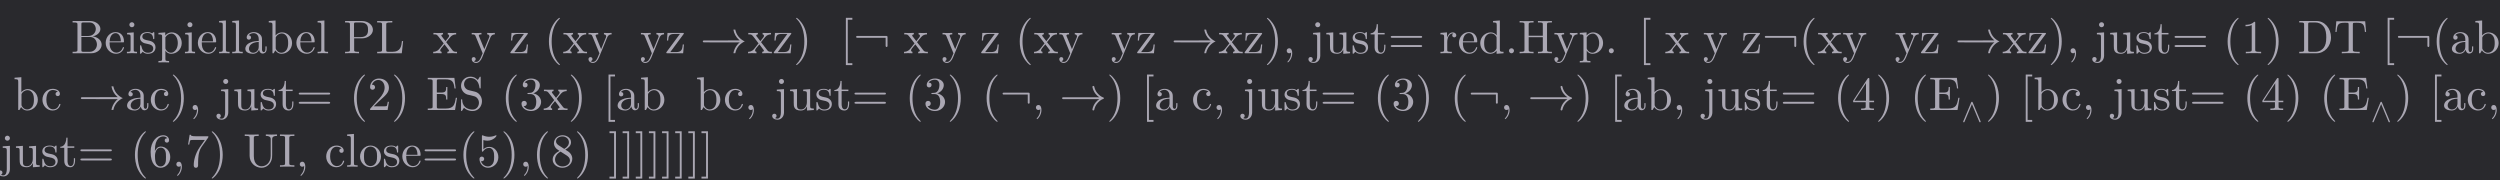 <?xml version='1.0' encoding='UTF-8'?>
<!-- This file was generated by dvisvgm 2.11.1 -->
<svg version='1.1' xmlns='http://www.w3.org/2000/svg' xmlns:xlink='http://www.w3.org/1999/xlink' width='1806.722pt' height='130.38pt' viewBox='-101.075 20.97 1806.722 130.38'>
<defs>
<path id='g0-38' d='M4.547-1.799H4.373C4.198-.725 4.038-.216 2.838-.216H1.911C1.583-.216 1.569-.265 1.569-.495V-2.357H2.197C2.873-2.357 2.95-2.134 2.95-1.541H3.124V-3.389H2.95C2.95-2.79 2.873-2.573 2.197-2.573H1.569V-4.247C1.569-4.477 1.583-4.526 1.911-4.526H2.81C3.877-4.526 4.066-4.142 4.177-3.173H4.352L4.156-4.742H.23V-4.526H.398C.934-4.526 .948-4.449 .948-4.198V-.544C.948-.293 .934-.216 .398-.216H.23V0H4.254L4.547-1.799Z'/>
<path id='g0-1858' d='M6.576-1.743C6.576-1.785 6.548-1.82 6.514-1.834C6.116-1.967 5.809-2.246 5.558-2.559C5.363-2.81 5.216-3.117 5.154-3.445C5.14-3.508 5.084-3.557 5.014-3.557C4.937-3.557 4.875-3.494 4.875-3.417C4.875-3.41 4.882-3.396 4.882-3.389C4.951-3.02 5.112-2.678 5.342-2.385C5.495-2.19 5.677-2.022 5.886-1.883H.544C.467-1.883 .404-1.82 .404-1.743S.467-1.604 .544-1.604H5.886C5.677-1.465 5.495-1.297 5.342-1.102C5.112-.809 4.951-.467 4.882-.098C4.882-.091 4.875-.077 4.875-.07C4.875 .007 4.937 .07 5.014 .07C5.084 .07 5.14 .021 5.154-.042C5.216-.37 5.363-.676 5.558-.928C5.809-1.241 6.116-1.52 6.514-1.653C6.548-1.667 6.576-1.702 6.576-1.743Z'/>
<path id='g0-2734' d='M4.324-1.067V-2.42C4.324-2.497 4.261-2.559 4.184-2.559H.467C.391-2.559 .328-2.497 .328-2.42S.391-2.28 .467-2.28H4.045V-1.067C4.045-.99 4.108-.928 4.184-.928S4.324-.99 4.324-1.067Z'/>
<path id='g0-2769' d='M4.163-.056L2.469-4.101C2.413-4.226 2.239-4.226 2.19-4.101L.495-.056C.418 .119 .676 .223 .746 .056L2.329-3.71L3.905 .056C3.975 .223 4.233 .119 4.163-.056Z'/>
<use id='g1-38' xlink:href='#g0-38' transform='scale(1.429)'/>
<use id='g1-1858' xlink:href='#g0-1858' transform='scale(1.429)'/>
<use id='g1-2734' xlink:href='#g0-2734' transform='scale(1.429)'/>
<path id='g2-0' d=''/>
<path id='g2-28' d='M4.812-.887V-1.445H4.563V-.887C4.563-.309 4.314-.249 4.204-.249C3.875-.249 3.836-.697 3.836-.747V-2.74C3.836-3.158 3.836-3.547 3.477-3.915C3.088-4.304 2.59-4.463 2.112-4.463C1.295-4.463 .608-3.995 .608-3.337C.608-3.039 .807-2.869 1.066-2.869C1.345-2.869 1.524-3.068 1.524-3.328C1.524-3.447 1.474-3.776 1.016-3.786C1.285-4.134 1.773-4.244 2.092-4.244C2.58-4.244 3.148-3.856 3.148-2.969V-2.6C2.64-2.57 1.943-2.54 1.315-2.242C.568-1.903 .319-1.385 .319-.946C.319-.139 1.285 .11 1.913 .11C2.57 .11 3.029-.289 3.218-.757C3.258-.359 3.527 .06 3.995 .06C4.204 .06 4.812-.08 4.812-.887ZM3.148-1.395C3.148-.448 2.431-.11 1.983-.11C1.494-.11 1.086-.458 1.086-.956C1.086-1.504 1.504-2.331 3.148-2.391V-1.395Z'/>
<path id='g2-34' d='M6.486-1.823C6.486-2.69 5.669-3.437 4.563-3.557C5.529-3.746 6.217-4.384 6.217-5.121C6.217-5.988 5.3-6.804 4.005-6.804H.359V-6.496H.598C1.365-6.496 1.385-6.386 1.385-6.027V-.777C1.385-.418 1.365-.309 .598-.309H.359V0H4.264C5.589 0 6.486-.887 6.486-1.823ZM5.25-5.121C5.25-4.483 4.762-3.646 3.656-3.646H2.212V-6.097C2.212-6.426 2.232-6.496 2.7-6.496H3.935C4.902-6.496 5.25-5.649 5.25-5.121ZM5.489-1.833C5.489-1.126 4.971-.309 3.945-.309H2.7C2.232-.309 2.212-.379 2.212-.707V-3.427H4.085C5.071-3.427 5.489-2.501 5.489-1.833Z'/>
<path id='g2-35' d='M5.191-2.152C5.191-3.417 4.214-4.403 3.078-4.403C2.301-4.403 1.873-3.935 1.714-3.756V-6.914L.279-6.804V-6.496C.976-6.496 1.056-6.426 1.056-5.938V0H1.305L1.664-.618C1.813-.389 2.232 .11 2.969 .11C4.154 .11 5.191-.867 5.191-2.152ZM4.364-2.162C4.364-1.793 4.344-1.196 4.055-.747C3.846-.438 3.467-.11 2.929-.11C2.481-.11 2.122-.349 1.883-.717C1.743-.927 1.743-.956 1.743-1.136V-3.188C1.743-3.377 1.743-3.387 1.853-3.547C2.242-4.105 2.79-4.184 3.029-4.184C3.477-4.184 3.836-3.925 4.075-3.547C4.334-3.138 4.364-2.57 4.364-2.162Z'/>
<path id='g2-40' d='M2.54 2.491V2.092H1.574V-7.073H2.54V-7.472H1.176V2.491H2.54Z'/>
<path id='g2-41' d='M1.584 2.491V-7.472H.219V-7.073H1.186V2.092H.219V2.491H1.584Z'/>
<path id='g2-43' d='M4.134-1.186C4.134-1.285 4.035-1.285 4.005-1.285C3.915-1.285 3.895-1.245 3.875-1.186C3.587-.259 2.939-.139 2.57-.139C2.042-.139 1.166-.568 1.166-2.172C1.166-3.796 1.983-4.214 2.511-4.214C2.6-4.214 3.228-4.204 3.577-3.846C3.168-3.816 3.108-3.517 3.108-3.387C3.108-3.128 3.288-2.929 3.567-2.929C3.826-2.929 4.025-3.098 4.025-3.397C4.025-4.075 3.268-4.463 2.501-4.463C1.255-4.463 .339-3.387 .339-2.152C.339-.877 1.325 .11 2.481 .11C3.816 .11 4.134-1.086 4.134-1.186Z'/>
<path id='g2-45' d='M2.022-.01C2.022-.648 1.783-1.056 1.385-1.056C1.036-1.056 .857-.787 .857-.528S1.026 0 1.385 0C1.534 0 1.674-.06 1.783-.159C1.803 .628 1.524 1.235 1.086 1.704C1.026 1.763 1.016 1.773 1.016 1.813C1.016 1.883 1.066 1.923 1.116 1.923C1.235 1.923 2.022 1.136 2.022-.01Z'/>
<path id='g2-46' d='M7.044-3.347C7.044-5.24 5.699-6.804 3.995-6.804H.349V-6.496H.588C1.355-6.496 1.375-6.386 1.375-6.027V-.777C1.375-.418 1.355-.309 .588-.309H.349V0H3.995C5.669 0 7.044-1.474 7.044-3.347ZM6.047-3.347C6.047-2.242 5.858-1.644 5.499-1.156C5.3-.887 4.732-.309 3.726-.309H2.72C2.252-.309 2.232-.379 2.232-.707V-6.097C2.232-6.426 2.252-6.496 2.72-6.496H3.716C4.334-6.496 5.021-6.276 5.529-5.569C5.958-4.981 6.047-4.125 6.047-3.347Z'/>
<path id='g2-47' d='M5.25 0V-.309C4.553-.309 4.473-.379 4.473-.867V-6.914L3.039-6.804V-6.496C3.736-6.496 3.816-6.426 3.816-5.938V-3.786C3.527-4.144 3.098-4.403 2.56-4.403C1.385-4.403 .339-3.427 .339-2.142C.339-.877 1.315 .11 2.451 .11C3.088 .11 3.537-.229 3.786-.548V.11L5.25 0ZM3.786-1.176C3.786-.996 3.786-.976 3.676-.807C3.377-.329 2.929-.11 2.501-.11C2.052-.11 1.694-.369 1.455-.747C1.196-1.156 1.166-1.724 1.166-2.132C1.166-2.501 1.186-3.098 1.474-3.547C1.684-3.856 2.062-4.184 2.6-4.184C2.949-4.184 3.367-4.035 3.676-3.587C3.786-3.417 3.786-3.397 3.786-3.218V-1.176Z'/>
<path id='g2-49' d='M6.496-2.57H6.247C5.998-1.036 5.768-.309 4.055-.309H2.73C2.262-.309 2.242-.379 2.242-.707V-3.367H3.138C4.105-3.367 4.214-3.049 4.214-2.202H4.463V-4.842H4.214C4.214-3.985 4.105-3.676 3.138-3.676H2.242V-6.067C2.242-6.396 2.262-6.466 2.73-6.466H4.015C5.539-6.466 5.808-5.918 5.968-4.533H6.217L5.938-6.775H.329V-6.466H.568C1.335-6.466 1.355-6.356 1.355-5.998V-.777C1.355-.418 1.335-.309 .568-.309H.329V0H6.077L6.496-2.57Z'/>
<path id='g2-50' d='M4.134-1.186C4.134-1.285 4.055-1.305 4.005-1.305C3.915-1.305 3.895-1.245 3.875-1.166C3.527-.139 2.63-.139 2.531-.139C2.032-.139 1.634-.438 1.405-.807C1.106-1.285 1.106-1.943 1.106-2.301H3.885C4.105-2.301 4.134-2.301 4.134-2.511C4.134-3.497 3.597-4.463 2.351-4.463C1.196-4.463 .279-3.437 .279-2.192C.279-.857 1.325 .11 2.471 .11C3.686 .11 4.134-.996 4.134-1.186ZM3.477-2.511H1.116C1.176-3.995 2.012-4.244 2.351-4.244C3.377-4.244 3.477-2.899 3.477-2.511Z'/>
<path id='g2-51' d='M4.553-1.674C4.553-2.032 4.443-2.481 4.065-2.899C3.875-3.108 3.716-3.208 3.078-3.606C3.796-3.975 4.284-4.493 4.284-5.151C4.284-6.067 3.397-6.635 2.491-6.635C1.494-6.635 .687-5.898 .687-4.971C.687-4.792 .707-4.344 1.126-3.875C1.235-3.756 1.604-3.507 1.853-3.337C1.275-3.049 .418-2.491 .418-1.504C.418-.448 1.435 .219 2.481 .219C3.606 .219 4.553-.608 4.553-1.674ZM3.846-5.151C3.846-4.583 3.457-4.105 2.859-3.756L1.624-4.553C1.166-4.852 1.126-5.191 1.126-5.36C1.126-5.968 1.773-6.386 2.481-6.386C3.208-6.386 3.846-5.868 3.846-5.151ZM4.055-1.315C4.055-.578 3.308-.06 2.491-.06C1.634-.06 .917-.677 .917-1.504C.917-2.082 1.235-2.72 2.082-3.188L3.308-2.411C3.587-2.222 4.055-1.923 4.055-1.315Z'/>
<path id='g2-52' d='M7.183-3.457C7.183-3.656 6.994-3.656 6.854-3.656H.887C.747-3.656 .558-3.656 .558-3.457S.747-3.258 .897-3.258H6.844C6.994-3.258 7.183-3.258 7.183-3.457ZM7.183-1.524C7.183-1.724 6.994-1.724 6.844-1.724H.897C.747-1.724 .558-1.724 .558-1.524S.747-1.325 .887-1.325H6.854C6.994-1.325 7.183-1.325 7.183-1.524Z'/>
<path id='g2-56' d='M4.473-2.002C4.473-3.188 3.656-4.184 2.58-4.184C2.102-4.184 1.674-4.025 1.315-3.676V-5.619C1.514-5.559 1.843-5.489 2.162-5.489C3.387-5.489 4.085-6.396 4.085-6.526C4.085-6.585 4.055-6.635 3.985-6.635C3.985-6.635 3.955-6.635 3.905-6.605C3.706-6.516 3.218-6.316 2.55-6.316C2.152-6.316 1.694-6.386 1.225-6.595C1.146-6.625 1.106-6.625 1.106-6.625C1.006-6.625 1.006-6.545 1.006-6.386V-3.437C1.006-3.258 1.006-3.178 1.146-3.178C1.215-3.178 1.235-3.208 1.275-3.268C1.385-3.427 1.753-3.965 2.56-3.965C3.078-3.965 3.328-3.507 3.407-3.328C3.567-2.959 3.587-2.57 3.587-2.072C3.587-1.724 3.587-1.126 3.347-.707C3.108-.319 2.74-.06 2.281-.06C1.554-.06 .986-.588 .817-1.176C.847-1.166 .877-1.156 .986-1.156C1.315-1.156 1.484-1.405 1.484-1.644S1.315-2.132 .986-2.132C.847-2.132 .498-2.062 .498-1.604C.498-.747 1.186 .219 2.301 .219C3.457 .219 4.473-.737 4.473-2.002Z'/>
<path id='g2-57' d='M4.692-1.644V-1.953H3.696V-6.486C3.696-6.685 3.696-6.745 3.537-6.745C3.447-6.745 3.417-6.745 3.337-6.625L.279-1.953V-1.644H2.929V-.777C2.929-.418 2.909-.309 2.172-.309H1.963V0C2.371-.03 2.889-.03 3.308-.03S4.254-.03 4.663 0V-.309H4.453C3.716-.309 3.696-.418 3.696-.777V-1.644H4.692ZM2.989-1.953H.558L2.989-5.669V-1.953Z'/>
<path id='g2-62' d='M7.133 0V-.309H6.894C6.127-.309 6.107-.418 6.107-.777V-6.027C6.107-6.386 6.127-6.496 6.894-6.496H7.133V-6.804C6.785-6.775 6.047-6.775 5.669-6.775S4.543-6.775 4.194-6.804V-6.496H4.433C5.2-6.496 5.22-6.386 5.22-6.027V-3.696H2.242V-6.027C2.242-6.386 2.262-6.496 3.029-6.496H3.268V-6.804C2.919-6.775 2.182-6.775 1.803-6.775S.677-6.775 .329-6.804V-6.496H.568C1.335-6.496 1.355-6.386 1.355-6.027V-.777C1.355-.418 1.335-.309 .568-.309H.329V0C.677-.03 1.415-.03 1.793-.03S2.919-.03 3.268 0V-.309H3.029C2.262-.309 2.242-.418 2.242-.777V-3.387H5.22V-.777C5.22-.418 5.2-.309 4.433-.309H4.194V0C4.543-.03 5.28-.03 5.659-.03S6.785-.03 7.133 0Z'/>
<path id='g2-65' d='M3.318 0V-.309H3.059C2.271-.309 2.242-.418 2.242-.777V-6.027C2.242-6.386 2.271-6.496 3.059-6.496H3.318V-6.804C2.969-6.775 2.182-6.775 1.803-6.775C1.415-6.775 .628-6.775 .279-6.804V-6.496H.538C1.325-6.496 1.355-6.386 1.355-6.027V-.777C1.355-.418 1.325-.309 .538-.309H.279V0C.628-.03 1.415-.03 1.793-.03C2.182-.03 2.969-.03 3.318 0Z'/>
<path id='g2-66' d='M2.461 0V-.309C1.803-.309 1.763-.359 1.763-.747V-4.403L.369-4.294V-3.985C1.016-3.985 1.106-3.925 1.106-3.437V-.757C1.106-.309 .996-.309 .329-.309V0L1.425-.03C1.773-.03 2.122-.01 2.461 0ZM1.913-6.017C1.913-6.286 1.684-6.545 1.385-6.545C1.046-6.545 .847-6.267 .847-6.017C.847-5.748 1.076-5.489 1.375-5.489C1.714-5.489 1.913-5.768 1.913-6.017Z'/>
<path id='g2-68' d='M2.092 .498V-4.403L.578-4.294V-3.985C1.345-3.985 1.435-3.915 1.435-3.427V.518C1.435 .966 1.345 1.823 .707 1.823C.658 1.823 .428 1.823 .169 1.694C.319 1.654 .518 1.514 .518 1.245C.518 .986 .339 .787 .06 .787S-.399 .986-.399 1.245C-.399 1.763 .159 2.042 .727 2.042C1.474 2.042 2.092 1.405 2.092 .498ZM2.092-6.017C2.092-6.286 1.863-6.545 1.564-6.545C1.225-6.545 1.026-6.267 1.026-6.017C1.026-5.748 1.255-5.489 1.554-5.489C1.893-5.489 2.092-5.768 2.092-6.017Z'/>
<path id='g2-71' d='M5.798-2.57H5.549C5.44-1.554 5.3-.309 3.547-.309H2.73C2.262-.309 2.242-.379 2.242-.707V-6.017C2.242-6.356 2.242-6.496 3.188-6.496H3.517V-6.804C3.158-6.775 2.252-6.775 1.843-6.775C1.455-6.775 .677-6.775 .329-6.804V-6.496H.568C1.335-6.496 1.355-6.386 1.355-6.027V-.777C1.355-.418 1.335-.309 .568-.309H.329V0H5.519L5.798-2.57Z'/>
<path id='g2-72' d='M2.54 0V-.309C1.873-.309 1.763-.309 1.763-.757V-6.914L.329-6.804V-6.496C1.026-6.496 1.106-6.426 1.106-5.938V-.757C1.106-.309 .996-.309 .329-.309V0L1.435-.03L2.54 0Z'/>
<path id='g2-81' d='M4.692-2.132C4.692-3.407 3.696-4.463 2.491-4.463C1.245-4.463 .279-3.377 .279-2.132C.279-.847 1.315 .11 2.481 .11C3.686 .11 4.692-.867 4.692-2.132ZM3.866-2.212C3.866-1.853 3.866-1.315 3.646-.877C3.427-.428 2.989-.139 2.491-.139C2.062-.139 1.624-.349 1.355-.807C1.106-1.245 1.106-1.853 1.106-2.212C1.106-2.6 1.106-3.138 1.345-3.577C1.614-4.035 2.082-4.244 2.481-4.244C2.919-4.244 3.347-4.025 3.606-3.597S3.866-2.59 3.866-2.212Z'/>
<path id='g2-82' d='M4.174 0V-.309H3.856C2.959-.309 2.929-.418 2.929-.787V-6.376C2.929-6.615 2.929-6.635 2.7-6.635C2.082-5.998 1.205-5.998 .887-5.998V-5.689C1.086-5.689 1.674-5.689 2.192-5.948V-.787C2.192-.428 2.162-.309 1.265-.309H.946V0C1.295-.03 2.162-.03 2.56-.03S3.826-.03 4.174 0Z'/>
<path id='g2-83' d='M6.217-4.951C6.217-5.928 5.23-6.804 3.866-6.804H.349V-6.496H.588C1.355-6.496 1.375-6.386 1.375-6.027V-.777C1.375-.418 1.355-.309 .588-.309H.349V0C.697-.03 1.435-.03 1.813-.03S2.939-.03 3.288 0V-.309H3.049C2.281-.309 2.262-.418 2.262-.777V-3.148H3.945C5.141-3.148 6.217-3.955 6.217-4.951ZM5.191-4.951C5.191-4.483 5.191-3.407 3.606-3.407H2.232V-6.097C2.232-6.426 2.252-6.496 2.72-6.496H3.606C5.191-6.496 5.191-5.44 5.191-4.951Z'/>
<path id='g2-84' d='M5.191-2.152C5.191-3.417 4.224-4.403 3.108-4.403C2.331-4.403 1.913-3.965 1.714-3.746V-4.403L.279-4.294V-3.985C.986-3.985 1.056-3.925 1.056-3.487V1.176C1.056 1.624 .946 1.624 .279 1.624V1.933L1.395 1.903L2.521 1.933V1.624C1.853 1.624 1.743 1.624 1.743 1.176V-.498V-.588C1.793-.428 2.212 .11 2.969 .11C4.154 .11 5.191-.867 5.191-2.152ZM4.364-2.152C4.364-.946 3.666-.11 2.929-.11C2.531-.11 2.152-.309 1.883-.717C1.743-.927 1.743-.936 1.743-1.136V-3.357C2.032-3.866 2.521-4.154 3.029-4.154C3.756-4.154 4.364-3.278 4.364-2.152Z'/>
<path id='g2-85' d='M3.298 2.391C3.298 2.361 3.298 2.341 3.128 2.172C1.883 .917 1.564-.966 1.564-2.491C1.564-4.224 1.943-5.958 3.168-7.203C3.298-7.323 3.298-7.342 3.298-7.372C3.298-7.442 3.258-7.472 3.198-7.472C3.098-7.472 2.202-6.795 1.614-5.529C1.106-4.433 .986-3.328 .986-2.491C.986-1.714 1.096-.508 1.644 .618C2.242 1.843 3.098 2.491 3.198 2.491C3.258 2.491 3.298 2.461 3.298 2.391Z'/>
<path id='g2-86' d='M2.879-2.491C2.879-3.268 2.77-4.473 2.222-5.599C1.624-6.824 .767-7.472 .667-7.472C.608-7.472 .568-7.432 .568-7.372C.568-7.342 .568-7.323 .757-7.143C1.733-6.157 2.301-4.573 2.301-2.491C2.301-.787 1.933 .966 .697 2.222C.568 2.341 .568 2.361 .568 2.391C.568 2.451 .608 2.491 .667 2.491C.767 2.491 1.664 1.813 2.252 .548C2.76-.548 2.879-1.654 2.879-2.491Z'/>
<path id='g2-88' d='M1.913-.528C1.913-.817 1.674-1.056 1.385-1.056S.857-.817 .857-.528S1.096 0 1.385 0S1.913-.239 1.913-.528Z'/>
<path id='g2-96' d='M3.626-3.796C3.626-4.115 3.318-4.403 2.889-4.403C2.162-4.403 1.803-3.736 1.664-3.308V-4.403L.279-4.294V-3.985C.976-3.985 1.056-3.915 1.056-3.427V-.757C1.056-.309 .946-.309 .279-.309V0L1.415-.03C1.813-.03 2.281-.03 2.68 0V-.309H2.471C1.733-.309 1.714-.418 1.714-.777V-2.311C1.714-3.298 2.132-4.184 2.889-4.184C2.959-4.184 2.979-4.184 2.999-4.174C2.969-4.164 2.77-4.045 2.77-3.786C2.77-3.507 2.979-3.357 3.198-3.357C3.377-3.357 3.626-3.477 3.626-3.796Z'/>
<path id='g2-97' d='M4.971-1.853C4.971-2.849 4.314-3.666 3.477-3.866L2.202-4.174C1.584-4.324 1.196-4.862 1.196-5.44C1.196-6.137 1.733-6.745 2.511-6.745C4.174-6.745 4.394-5.111 4.453-4.663C4.463-4.603 4.463-4.543 4.573-4.543C4.702-4.543 4.702-4.593 4.702-4.782V-6.785C4.702-6.954 4.702-7.024 4.593-7.024C4.523-7.024 4.513-7.014 4.443-6.894L4.095-6.326C3.796-6.615 3.387-7.024 2.501-7.024C1.395-7.024 .558-6.147 .558-5.091C.558-4.264 1.086-3.537 1.863-3.268C1.973-3.228 2.481-3.108 3.178-2.939C3.447-2.869 3.746-2.8 4.025-2.431C4.234-2.172 4.334-1.843 4.334-1.514C4.334-.807 3.836-.09 2.999-.09C2.71-.09 1.953-.139 1.425-.628C.847-1.166 .817-1.803 .807-2.162C.797-2.262 .717-2.262 .687-2.262C.558-2.262 .558-2.192 .558-2.012V-.02C.558 .149 .558 .219 .667 .219C.737 .219 .747 .199 .817 .09C.817 .09 .847 .05 1.176-.478C1.484-.139 2.122 .219 3.009 .219C4.174 .219 4.971-.757 4.971-1.853Z'/>
<path id='g2-98' d='M3.587-1.275C3.587-1.803 3.288-2.102 3.168-2.222C2.839-2.54 2.451-2.62 2.032-2.7C1.474-2.809 .807-2.939 .807-3.517C.807-3.866 1.066-4.274 1.923-4.274C3.019-4.274 3.068-3.377 3.088-3.068C3.098-2.979 3.208-2.979 3.208-2.979C3.337-2.979 3.337-3.029 3.337-3.218V-4.224C3.337-4.394 3.337-4.463 3.228-4.463C3.178-4.463 3.158-4.463 3.029-4.344C2.999-4.304 2.899-4.214 2.859-4.184C2.481-4.463 2.072-4.463 1.923-4.463C.707-4.463 .329-3.796 .329-3.238C.329-2.889 .488-2.61 .757-2.391C1.076-2.132 1.355-2.072 2.072-1.933C2.291-1.893 3.108-1.733 3.108-1.016C3.108-.508 2.76-.11 1.983-.11C1.146-.11 .787-.677 .598-1.524C.568-1.654 .558-1.694 .458-1.694C.329-1.694 .329-1.624 .329-1.445V-.13C.329 .04 .329 .11 .438 .11C.488 .11 .498 .1 .687-.09C.707-.11 .707-.13 .887-.319C1.325 .1 1.773 .11 1.983 .11C3.128 .11 3.587-.558 3.587-1.275Z'/>
<path id='g2-100' d='M4.832-6.416H2.411C1.196-6.416 1.176-6.545 1.136-6.735H.887L.558-4.682H.807C.837-4.842 .927-5.469 1.056-5.589C1.126-5.649 1.903-5.649 2.032-5.649H4.095L2.979-4.075C2.082-2.73 1.753-1.345 1.753-.329C1.753-.229 1.753 .219 2.212 .219S2.67-.229 2.67-.329V-.837C2.67-1.385 2.7-1.933 2.78-2.471C2.819-2.7 2.959-3.557 3.397-4.174L4.742-6.067C4.832-6.187 4.832-6.207 4.832-6.416Z'/>
<path id='g2-101' d='M4.553-2.032C4.553-3.298 3.666-4.254 2.56-4.254C1.883-4.254 1.514-3.746 1.315-3.268V-3.507C1.315-6.027 2.55-6.386 3.059-6.386C3.298-6.386 3.716-6.326 3.935-5.988C3.786-5.988 3.387-5.988 3.387-5.539C3.387-5.23 3.626-5.081 3.846-5.081C4.005-5.081 4.304-5.171 4.304-5.559C4.304-6.157 3.866-6.635 3.039-6.635C1.763-6.635 .418-5.35 .418-3.148C.418-.488 1.574 .219 2.501 .219C3.606 .219 4.553-.717 4.553-2.032ZM3.656-2.042C3.656-1.564 3.656-1.066 3.487-.707C3.188-.11 2.73-.06 2.501-.06C1.873-.06 1.574-.658 1.514-.807C1.335-1.275 1.335-2.072 1.335-2.252C1.335-3.029 1.654-4.025 2.55-4.025C2.71-4.025 3.168-4.025 3.477-3.407C3.656-3.039 3.656-2.531 3.656-2.042Z'/>
<path id='g2-104' d='M6.824-4.503L6.635-6.745H.548L.359-4.503H.608C.747-6.107 .897-6.436 2.401-6.436C2.58-6.436 2.839-6.436 2.939-6.416C3.148-6.376 3.148-6.267 3.148-6.037V-.787C3.148-.448 3.148-.309 2.102-.309H1.704V0C2.112-.03 3.128-.03 3.587-.03S5.071-.03 5.479 0V-.309H5.081C4.035-.309 4.035-.448 4.035-.787V-6.037C4.035-6.237 4.035-6.376 4.214-6.416C4.324-6.436 4.593-6.436 4.782-6.436C6.286-6.436 6.436-6.107 6.575-4.503H6.824Z'/>
<path id='g2-105' d='M3.308-1.235V-1.803H3.059V-1.255C3.059-.518 2.76-.139 2.391-.139C1.724-.139 1.724-1.046 1.724-1.215V-3.985H3.148V-4.294H1.724V-6.127H1.474C1.465-5.31 1.166-4.244 .189-4.204V-3.985H1.036V-1.235C1.036-.01 1.963 .11 2.321 .11C3.029 .11 3.308-.598 3.308-1.235Z'/>
<path id='g2-106' d='M4.553-1.704C4.553-2.521 3.925-3.298 2.889-3.507C3.706-3.776 4.284-4.473 4.284-5.26C4.284-6.077 3.407-6.635 2.451-6.635C1.445-6.635 .687-6.037 .687-5.28C.687-4.951 .907-4.762 1.196-4.762C1.504-4.762 1.704-4.981 1.704-5.27C1.704-5.768 1.235-5.768 1.086-5.768C1.395-6.257 2.052-6.386 2.411-6.386C2.819-6.386 3.367-6.167 3.367-5.27C3.367-5.151 3.347-4.573 3.088-4.134C2.79-3.656 2.451-3.626 2.202-3.616C2.122-3.606 1.883-3.587 1.813-3.587C1.733-3.577 1.664-3.567 1.664-3.467C1.664-3.357 1.733-3.357 1.903-3.357H2.341C3.158-3.357 3.527-2.68 3.527-1.704C3.527-.349 2.839-.06 2.401-.06C1.973-.06 1.225-.229 .877-.817C1.225-.767 1.534-.986 1.534-1.365C1.534-1.724 1.265-1.923 .976-1.923C.737-1.923 .418-1.783 .418-1.345C.418-.438 1.345 .219 2.431 .219C3.646 .219 4.553-.687 4.553-1.704Z'/>
<path id='g2-107' d='M4.473-1.733H4.224C4.174-1.435 4.105-.996 4.005-.847C3.935-.767 3.278-.767 3.059-.767H1.265L2.321-1.793C3.875-3.168 4.473-3.706 4.473-4.702C4.473-5.838 3.577-6.635 2.361-6.635C1.235-6.635 .498-5.719 .498-4.832C.498-4.274 .996-4.274 1.026-4.274C1.196-4.274 1.544-4.394 1.544-4.802C1.544-5.061 1.365-5.32 1.016-5.32C.936-5.32 .917-5.32 .887-5.31C1.116-5.958 1.654-6.326 2.232-6.326C3.138-6.326 3.567-5.519 3.567-4.702C3.567-3.905 3.068-3.118 2.521-2.501L.608-.369C.498-.259 .498-.239 .498 0H4.194L4.473-1.733Z'/>
<path id='g2-108' d='M7.133-6.496V-6.804L5.958-6.775L4.772-6.804V-6.496C5.798-6.496 5.798-6.027 5.798-5.758V-2.301C5.798-.887 4.832-.09 3.885-.09C3.417-.09 2.242-.339 2.242-2.232V-6.027C2.242-6.386 2.262-6.496 3.029-6.496H3.268V-6.804C2.919-6.775 2.182-6.775 1.803-6.775S.677-6.775 .329-6.804V-6.496H.568C1.335-6.496 1.355-6.386 1.355-6.027V-2.271C1.355-.867 2.511 .219 3.866 .219C5.011 .219 5.908-.707 6.077-1.843C6.107-2.042 6.107-2.132 6.107-2.531V-5.719C6.107-6.047 6.107-6.496 7.133-6.496Z'/>
<path id='g2-109' d='M5.33 0V-.309C4.633-.309 4.553-.379 4.553-.867V-4.403L3.088-4.294V-3.985C3.786-3.985 3.866-3.915 3.866-3.427V-1.654C3.866-.787 3.387-.11 2.66-.11C1.823-.11 1.783-.578 1.783-1.096V-4.403L.319-4.294V-3.985C1.096-3.985 1.096-3.955 1.096-3.068V-1.574C1.096-.797 1.096 .11 2.61 .11C3.168 .11 3.606-.169 3.895-.787V.11L5.33 0Z'/>
<path id='g2-116' d='M5.141 0V-.309C4.603-.309 4.423-.329 4.194-.618L2.859-2.341C3.158-2.72 3.537-3.208 3.776-3.467C4.085-3.826 4.493-3.975 4.961-3.985V-4.294C4.702-4.274 4.403-4.264 4.144-4.264C3.846-4.264 3.318-4.284 3.188-4.294V-3.985C3.397-3.965 3.477-3.836 3.477-3.676S3.377-3.387 3.328-3.328L2.71-2.55L1.933-3.557C1.843-3.656 1.843-3.676 1.843-3.736C1.843-3.885 1.993-3.975 2.192-3.985V-4.294L1.116-4.264C.907-4.264 .438-4.274 .169-4.294V-3.985C.867-3.985 .877-3.975 1.345-3.377L2.331-2.092C1.863-1.494 1.863-1.474 1.395-.907C.917-.329 .329-.309 .12-.309V0C.379-.02 .687-.03 .946-.03L1.893 0V-.309C1.674-.339 1.604-.468 1.604-.618C1.604-.837 1.893-1.166 2.501-1.883L3.258-.887C3.337-.777 3.467-.618 3.467-.558C3.467-.468 3.377-.319 3.108-.309V0L4.184-.03C4.453-.03 4.842-.02 5.141 0Z'/>
<path id='g2-118' d='M5.061-3.985V-4.294C4.832-4.274 4.543-4.264 4.314-4.264L3.447-4.294V-3.985C3.756-3.975 3.915-3.806 3.915-3.557C3.915-3.457 3.905-3.437 3.856-3.318L2.849-.867L1.743-3.547C1.704-3.646 1.684-3.686 1.684-3.726C1.684-3.985 2.052-3.985 2.242-3.985V-4.294L1.156-4.264C.887-4.264 .488-4.274 .189-4.294V-3.985C.667-3.985 .857-3.985 .996-3.636L2.491 0L2.242 .588C2.022 1.136 1.743 1.823 1.106 1.823C1.056 1.823 .827 1.823 .638 1.644C.946 1.604 1.026 1.385 1.026 1.225C1.026 .966 .837 .807 .608 .807C.408 .807 .189 .936 .189 1.235C.189 1.684 .608 2.042 1.106 2.042C1.733 2.042 2.142 1.474 2.381 .907L4.134-3.347C4.394-3.975 4.902-3.985 5.061-3.985Z'/>
<path id='g2-120' d='M3.995-1.863H3.746C3.656-.687 3.447-.249 2.291-.249H1.116L3.885-3.995C3.975-4.105 3.975-4.125 3.975-4.164C3.975-4.294 3.895-4.294 3.716-4.294H.528L.418-2.69H.667C.727-3.706 .917-4.075 2.012-4.075H3.148L.369-.319C.279-.209 .279-.189 .279-.139C.279 0 .349 0 .538 0H3.826L3.995-1.863Z'/>
<path id='g2-185' d='M9.395-2.501C9.295-2.56 9.186-2.6 9.086-2.65C8.169-3.188 7.592-3.985 7.392-4.991H6.994C7.113-4.194 7.572-3.347 8.159-2.859C8.219-2.8 8.269-2.75 8.339-2.71L.817-2.7C.697-2.7 .548-2.68 .548-2.501S.697-2.301 .817-2.301L8.339-2.291C8.169-2.192 7.98-1.983 7.821-1.793C7.402-1.295 7.093-.658 6.994-.01H7.392C7.592-1.016 8.169-1.813 9.086-2.351C9.186-2.401 9.295-2.441 9.395-2.501Z'/>
<path id='g2-389' d='M7.183-1.524V-3.457C7.183-3.567 7.093-3.656 6.984-3.656H.757C.648-3.656 .558-3.567 .558-3.457S.648-3.258 .757-3.258H6.785V-1.524C6.785-1.415 6.874-1.325 6.984-1.325S7.183-1.415 7.183-1.524Z'/>
</defs>
<g id='page1' transform='matrix(3.429 0 0 3.429 0 0)'>
<rect x='-29.48' y='6.116' width='526.961' height='38.027' fill='#29292d'/>
<g fill='#aaa7b3'>
<use x='-14.536' y='17.344' xlink:href='#g2-34'/>
<use x='-7.483' y='17.344' xlink:href='#g2-50'/>
<use x='-3.059' y='17.344' xlink:href='#g2-66'/>
<use x='-.29' y='17.344' xlink:href='#g2-98'/>
<use x='3.636' y='17.344' xlink:href='#g2-84'/>
<use x='9.175' y='17.344' xlink:href='#g2-66'/>
<use x='11.945' y='17.344' xlink:href='#g2-50'/>
<use x='16.368' y='17.344' xlink:href='#g2-72'/>
<use x='19.138' y='17.344' xlink:href='#g2-72'/>
<use x='21.907' y='17.344' xlink:href='#g2-28'/>
<use x='26.888' y='17.344' xlink:href='#g2-35'/>
<use x='32.707' y='17.344' xlink:href='#g2-50'/>
<use x='37.13' y='17.344' xlink:href='#g2-72'/>
<use x='42.901' y='17.344' xlink:href='#g2-83'/>
<use x='49.686' y='17.344' xlink:href='#g2-71'/>
<use x='58.913' y='17.344' xlink:href='#g2-0'/>
<use x='61.703' y='17.344' xlink:href='#g2-116'/>
<use x='66.963' y='17.344' xlink:href='#g2-0'/>
<use x='69.753' y='17.344' xlink:href='#g2-118'/>
<use x='75.013' y='17.344' xlink:href='#g2-0'/>
<use x='77.802' y='17.344' xlink:href='#g2-120'/>
<use x='85.227' y='17.344' xlink:href='#g2-85'/>
<use x='89.103' y='17.344' xlink:href='#g2-116'/>
<use x='94.363' y='17.344' xlink:href='#g2-118'/>
<use x='102.624' y='17.344' xlink:href='#g2-0'/>
<use x='105.414' y='17.344' xlink:href='#g2-118'/>
<use x='110.674' y='17.344' xlink:href='#g2-120'/>
<use x='118.099' y='17.344' xlink:href='#g2-185'/>
<use x='128.062' y='17.344' xlink:href='#g2-116'/>
<use x='133.322' y='17.344' xlink:href='#g2-120'/>
<use x='137.745' y='17.344' xlink:href='#g2-86'/>
<use x='147.623' y='17.344' xlink:href='#g2-40'/>
<use x='150.393' y='17.344' xlink:href='#g2-389'/>
<use x='158.144' y='17.344' xlink:href='#g2-0'/>
<use x='160.933' y='17.344' xlink:href='#g2-116'/>
<use x='166.194' y='17.344' xlink:href='#g2-0'/>
<use x='168.983' y='17.344' xlink:href='#g2-118'/>
<use x='174.244' y='17.344' xlink:href='#g2-0'/>
<use x='177.033' y='17.344' xlink:href='#g2-120'/>
<use x='184.458' y='17.344' xlink:href='#g2-85'/>
<use x='188.333' y='17.344' xlink:href='#g2-116'/>
<use x='193.594' y='17.344' xlink:href='#g2-118'/>
<use x='201.855' y='17.344' xlink:href='#g2-0'/>
<use x='204.645' y='17.344' xlink:href='#g2-118'/>
<use x='209.905' y='17.344' xlink:href='#g2-120'/>
<use x='217.33' y='17.344' xlink:href='#g2-185'/>
<use x='227.292' y='17.344' xlink:href='#g2-116'/>
<use x='232.553' y='17.344' xlink:href='#g2-120'/>
<use x='236.976' y='17.344' xlink:href='#g2-86'/>
<use x='240.851' y='17.344' xlink:href='#g2-45'/>
<use x='246.686' y='17.344' xlink:href='#g2-68'/>
<use x='249.734' y='17.344' xlink:href='#g2-109'/>
<use x='255.273' y='17.344' xlink:href='#g2-98'/>
<use x='259.199' y='17.344' xlink:href='#g2-105'/>
<use x='263.074' y='17.344' xlink:href='#g2-52'/>
<use x='273.826' y='17.344' xlink:href='#g2-96'/>
<use x='277.732' y='17.344' xlink:href='#g2-50'/>
<use x='282.155' y='17.344' xlink:href='#g2-47'/>
<use x='287.694' y='17.344' xlink:href='#g2-88'/>
<use x='290.464' y='17.344' xlink:href='#g2-62'/>
<use x='297.936' y='17.344' xlink:href='#g2-118'/>
<use x='303.196' y='17.344' xlink:href='#g2-84'/>
<use x='308.736' y='17.344' xlink:href='#g2-88'/>
<use x='315.823' y='17.344' xlink:href='#g2-40'/>
<use x='318.593' y='17.344' xlink:href='#g2-0'/>
<use x='321.382' y='17.344' xlink:href='#g2-116'/>
<use x='326.643' y='17.344' xlink:href='#g2-0'/>
<use x='329.432' y='17.344' xlink:href='#g2-118'/>
<use x='334.692' y='17.344' xlink:href='#g2-0'/>
<use x='337.482' y='17.344' xlink:href='#g2-120'/>
<use x='341.905' y='17.344' xlink:href='#g2-389'/>
<use x='349.656' y='17.344' xlink:href='#g2-85'/>
<use x='353.532' y='17.344' xlink:href='#g2-116'/>
<use x='358.792' y='17.344' xlink:href='#g2-118'/>
<use x='367.054' y='17.344' xlink:href='#g2-0'/>
<use x='369.843' y='17.344' xlink:href='#g2-118'/>
<use x='375.103' y='17.344' xlink:href='#g2-120'/>
<use x='382.528' y='17.344' xlink:href='#g2-185'/>
<use x='392.491' y='17.344' xlink:href='#g2-116'/>
<use x='397.751' y='17.344' xlink:href='#g2-120'/>
<use x='402.174' y='17.344' xlink:href='#g2-86'/>
<use x='406.05' y='17.344' xlink:href='#g2-45'/>
<use x='411.884' y='17.344' xlink:href='#g2-68'/>
<use x='414.933' y='17.344' xlink:href='#g2-109'/>
<use x='420.472' y='17.344' xlink:href='#g2-98'/>
<use x='424.397' y='17.344' xlink:href='#g2-105'/>
<use x='428.273' y='17.344' xlink:href='#g2-52'/>
<use x='439.025' y='17.344' xlink:href='#g2-85'/>
<use x='442.9' y='17.344' xlink:href='#g2-82'/>
<use x='447.882' y='17.344' xlink:href='#g2-86'/>
<use x='454.758' y='17.344' xlink:href='#g2-46'/>
<use x='462.37' y='17.344' xlink:href='#g2-104'/>
<use x='472.564' y='17.344' xlink:href='#g2-40'/>
<use x='475.334' y='17.344' xlink:href='#g2-389'/>
<use x='483.084' y='17.344' xlink:href='#g2-85'/>
<use x='486.96' y='17.344' xlink:href='#g2-28'/>
<use x='491.941' y='17.344' xlink:href='#g2-35'/>
<use x='-29.48' y='29.299' xlink:href='#g2-0'/>
<use x='-26.691' y='29.299' xlink:href='#g2-35'/>
<use x='-20.872' y='29.299' xlink:href='#g2-43'/>
<use x='-12.98' y='29.299' xlink:href='#g2-185'/>
<use x='-3.018' y='29.299' xlink:href='#g2-28'/>
<use x='1.964' y='29.299' xlink:href='#g2-43'/>
<use x='6.387' y='29.299' xlink:href='#g2-86'/>
<use x='10.262' y='29.299' xlink:href='#g2-45'/>
<use x='16.538' y='29.299' xlink:href='#g2-68'/>
<use x='19.587' y='29.299' xlink:href='#g2-109'/>
<use x='25.126' y='29.299' xlink:href='#g2-98'/>
<use x='29.052' y='29.299' xlink:href='#g2-105'/>
<use x='32.927' y='29.299' xlink:href='#g2-52'/>
<use x='44.147' y='29.299' xlink:href='#g2-85'/>
<use x='48.022' y='29.299' xlink:href='#g2-107'/>
<use x='53.003' y='29.299' xlink:href='#g2-86'/>
<use x='60.347' y='29.299' xlink:href='#g2-49'/>
<use x='67.132' y='29.299' xlink:href='#g2-97'/>
<use x='76.14' y='29.299' xlink:href='#g2-85'/>
<use x='80.015' y='29.299' xlink:href='#g2-106'/>
<use x='84.996' y='29.299' xlink:href='#g2-116'/>
<use x='90.257' y='29.299' xlink:href='#g2-86'/>
<use x='97.601' y='29.299' xlink:href='#g2-40'/>
<use x='100.37' y='29.299' xlink:href='#g2-28'/>
<use x='105.352' y='29.299' xlink:href='#g2-35'/>
<use x='114.36' y='29.299' xlink:href='#g2-0'/>
<use x='117.149' y='29.299' xlink:href='#g2-35'/>
<use x='122.967' y='29.299' xlink:href='#g2-43'/>
<use x='127.391' y='29.299' xlink:href='#g2-45'/>
<use x='133.667' y='29.299' xlink:href='#g2-68'/>
<use x='136.715' y='29.299' xlink:href='#g2-109'/>
<use x='142.255' y='29.299' xlink:href='#g2-98'/>
<use x='146.18' y='29.299' xlink:href='#g2-105'/>
<use x='150.055' y='29.299' xlink:href='#g2-52'/>
<use x='161.275' y='29.299' xlink:href='#g2-85'/>
<use x='165.15' y='29.299' xlink:href='#g2-106'/>
<use x='170.132' y='29.299' xlink:href='#g2-86'/>
<use x='177.476' y='29.299' xlink:href='#g2-85'/>
<use x='181.351' y='29.299' xlink:href='#g1-2734'/>
<use x='187.996' y='29.299' xlink:href='#g2-45'/>
<use x='193.786' y='29.299' xlink:href='#g1-1858'/>
<use x='203.748' y='29.299' xlink:href='#g2-86'/>
<use x='211.092' y='29.299' xlink:href='#g2-40'/>
<use x='213.862' y='29.299' xlink:href='#g2-28'/>
<use x='218.843' y='29.299' xlink:href='#g2-0'/>
<use x='221.633' y='29.299' xlink:href='#g2-43'/>
<use x='226.056' y='29.299' xlink:href='#g2-45'/>
<use x='232.332' y='29.299' xlink:href='#g2-68'/>
<use x='235.381' y='29.299' xlink:href='#g2-109'/>
<use x='240.92' y='29.299' xlink:href='#g2-98'/>
<use x='244.845' y='29.299' xlink:href='#g2-105'/>
<use x='248.721' y='29.299' xlink:href='#g2-52'/>
<use x='259.94' y='29.299' xlink:href='#g2-85'/>
<use x='263.816' y='29.299' xlink:href='#g2-106'/>
<use x='268.797' y='29.299' xlink:href='#g2-86'/>
<use x='276.141' y='29.299' xlink:href='#g2-85'/>
<use x='280.017' y='29.299' xlink:href='#g1-2734'/>
<use x='286.662' y='29.299' xlink:href='#g2-45'/>
<use x='292.451' y='29.299' xlink:href='#g1-1858'/>
<use x='302.414' y='29.299' xlink:href='#g2-86'/>
<use x='309.758' y='29.299' xlink:href='#g2-40'/>
<use x='312.527' y='29.299' xlink:href='#g2-28'/>
<use x='317.509' y='29.299' xlink:href='#g2-35'/>
<use x='323.048' y='29.299' xlink:href='#g2-45'/>
<use x='329.324' y='29.299' xlink:href='#g2-68'/>
<use x='332.372' y='29.299' xlink:href='#g2-109'/>
<use x='337.912' y='29.299' xlink:href='#g2-98'/>
<use x='341.837' y='29.299' xlink:href='#g2-105'/>
<use x='345.712' y='29.299' xlink:href='#g2-52'/>
<use x='356.932' y='29.299' xlink:href='#g2-85'/>
<use x='360.807' y='29.299' xlink:href='#g2-57'/>
<use x='365.789' y='29.299' xlink:href='#g2-86'/>
<use x='373.133' y='29.299' xlink:href='#g2-85'/>
<use x='377.008' y='29.299' xlink:href='#g1-38'/>
<use x='383.793' y='31.76' xlink:href='#g0-2769'/>
<use x='388.942' y='29.299' xlink:href='#g2-86'/>
<use x='396.287' y='29.299' xlink:href='#g2-40'/>
<use x='399.056' y='29.299' xlink:href='#g2-35'/>
<use x='404.874' y='29.299' xlink:href='#g2-43'/>
<use x='409.298' y='29.299' xlink:href='#g2-45'/>
<use x='415.574' y='29.299' xlink:href='#g2-68'/>
<use x='418.622' y='29.299' xlink:href='#g2-109'/>
<use x='424.162' y='29.299' xlink:href='#g2-98'/>
<use x='428.087' y='29.299' xlink:href='#g2-105'/>
<use x='431.962' y='29.299' xlink:href='#g2-52'/>
<use x='443.182' y='29.299' xlink:href='#g2-85'/>
<use x='447.057' y='29.299' xlink:href='#g2-57'/>
<use x='452.039' y='29.299' xlink:href='#g2-86'/>
<use x='459.383' y='29.299' xlink:href='#g2-85'/>
<use x='463.258' y='29.299' xlink:href='#g1-38'/>
<use x='470.043' y='31.76' xlink:href='#g0-2769'/>
<use x='475.192' y='29.299' xlink:href='#g2-86'/>
<use x='482.537' y='29.299' xlink:href='#g2-40'/>
<use x='485.306' y='29.299' xlink:href='#g2-28'/>
<use x='490.287' y='29.299' xlink:href='#g2-43'/>
<use x='494.711' y='29.299' xlink:href='#g2-45'/>
<use x='-29.48' y='41.255' xlink:href='#g2-68'/>
<use x='-26.432' y='41.255' xlink:href='#g2-109'/>
<use x='-20.892' y='41.255' xlink:href='#g2-98'/>
<use x='-16.967' y='41.255' xlink:href='#g2-105'/>
<use x='-13.092' y='41.255' xlink:href='#g2-52'/>
<use x='-2.023' y='41.255' xlink:href='#g2-85'/>
<use x='1.852' y='41.255' xlink:href='#g2-101'/>
<use x='6.834' y='41.255' xlink:href='#g2-45'/>
<use x='9.603' y='41.255' xlink:href='#g2-100'/>
<use x='14.585' y='41.255' xlink:href='#g2-86'/>
<use x='21.778' y='41.255' xlink:href='#g2-108'/>
<use x='29.25' y='41.255' xlink:href='#g2-65'/>
<use x='32.846' y='41.255' xlink:href='#g2-45'/>
<use x='38.933' y='41.255' xlink:href='#g2-43'/>
<use x='43.357' y='41.255' xlink:href='#g2-72'/>
<use x='46.126' y='41.255' xlink:href='#g2-81'/>
<use x='51.108' y='41.255' xlink:href='#g2-98'/>
<use x='55.033' y='41.255' xlink:href='#g2-50'/>
<use x='59.456' y='41.255' xlink:href='#g2-52'/>
<use x='67.207' y='41.255' xlink:href='#g2-85'/>
<use x='71.083' y='41.255' xlink:href='#g2-56'/>
<use x='76.064' y='41.255' xlink:href='#g2-86'/>
<use x='79.94' y='41.255' xlink:href='#g2-45'/>
<use x='82.709' y='41.255' xlink:href='#g2-85'/>
<use x='86.585' y='41.255' xlink:href='#g2-51'/>
<use x='91.566' y='41.255' xlink:href='#g2-86'/>
<use x='98.759' y='41.255' xlink:href='#g2-41'/>
<use x='101.529' y='41.255' xlink:href='#g2-41'/>
<use x='104.298' y='41.255' xlink:href='#g2-41'/>
<use x='107.068' y='41.255' xlink:href='#g2-41'/>
<use x='109.837' y='41.255' xlink:href='#g2-41'/>
<use x='112.607' y='41.255' xlink:href='#g2-41'/>
<use x='115.377' y='41.255' xlink:href='#g2-41'/>
<use x='118.146' y='41.255' xlink:href='#g2-41'/>
</g>
</g>
</svg>